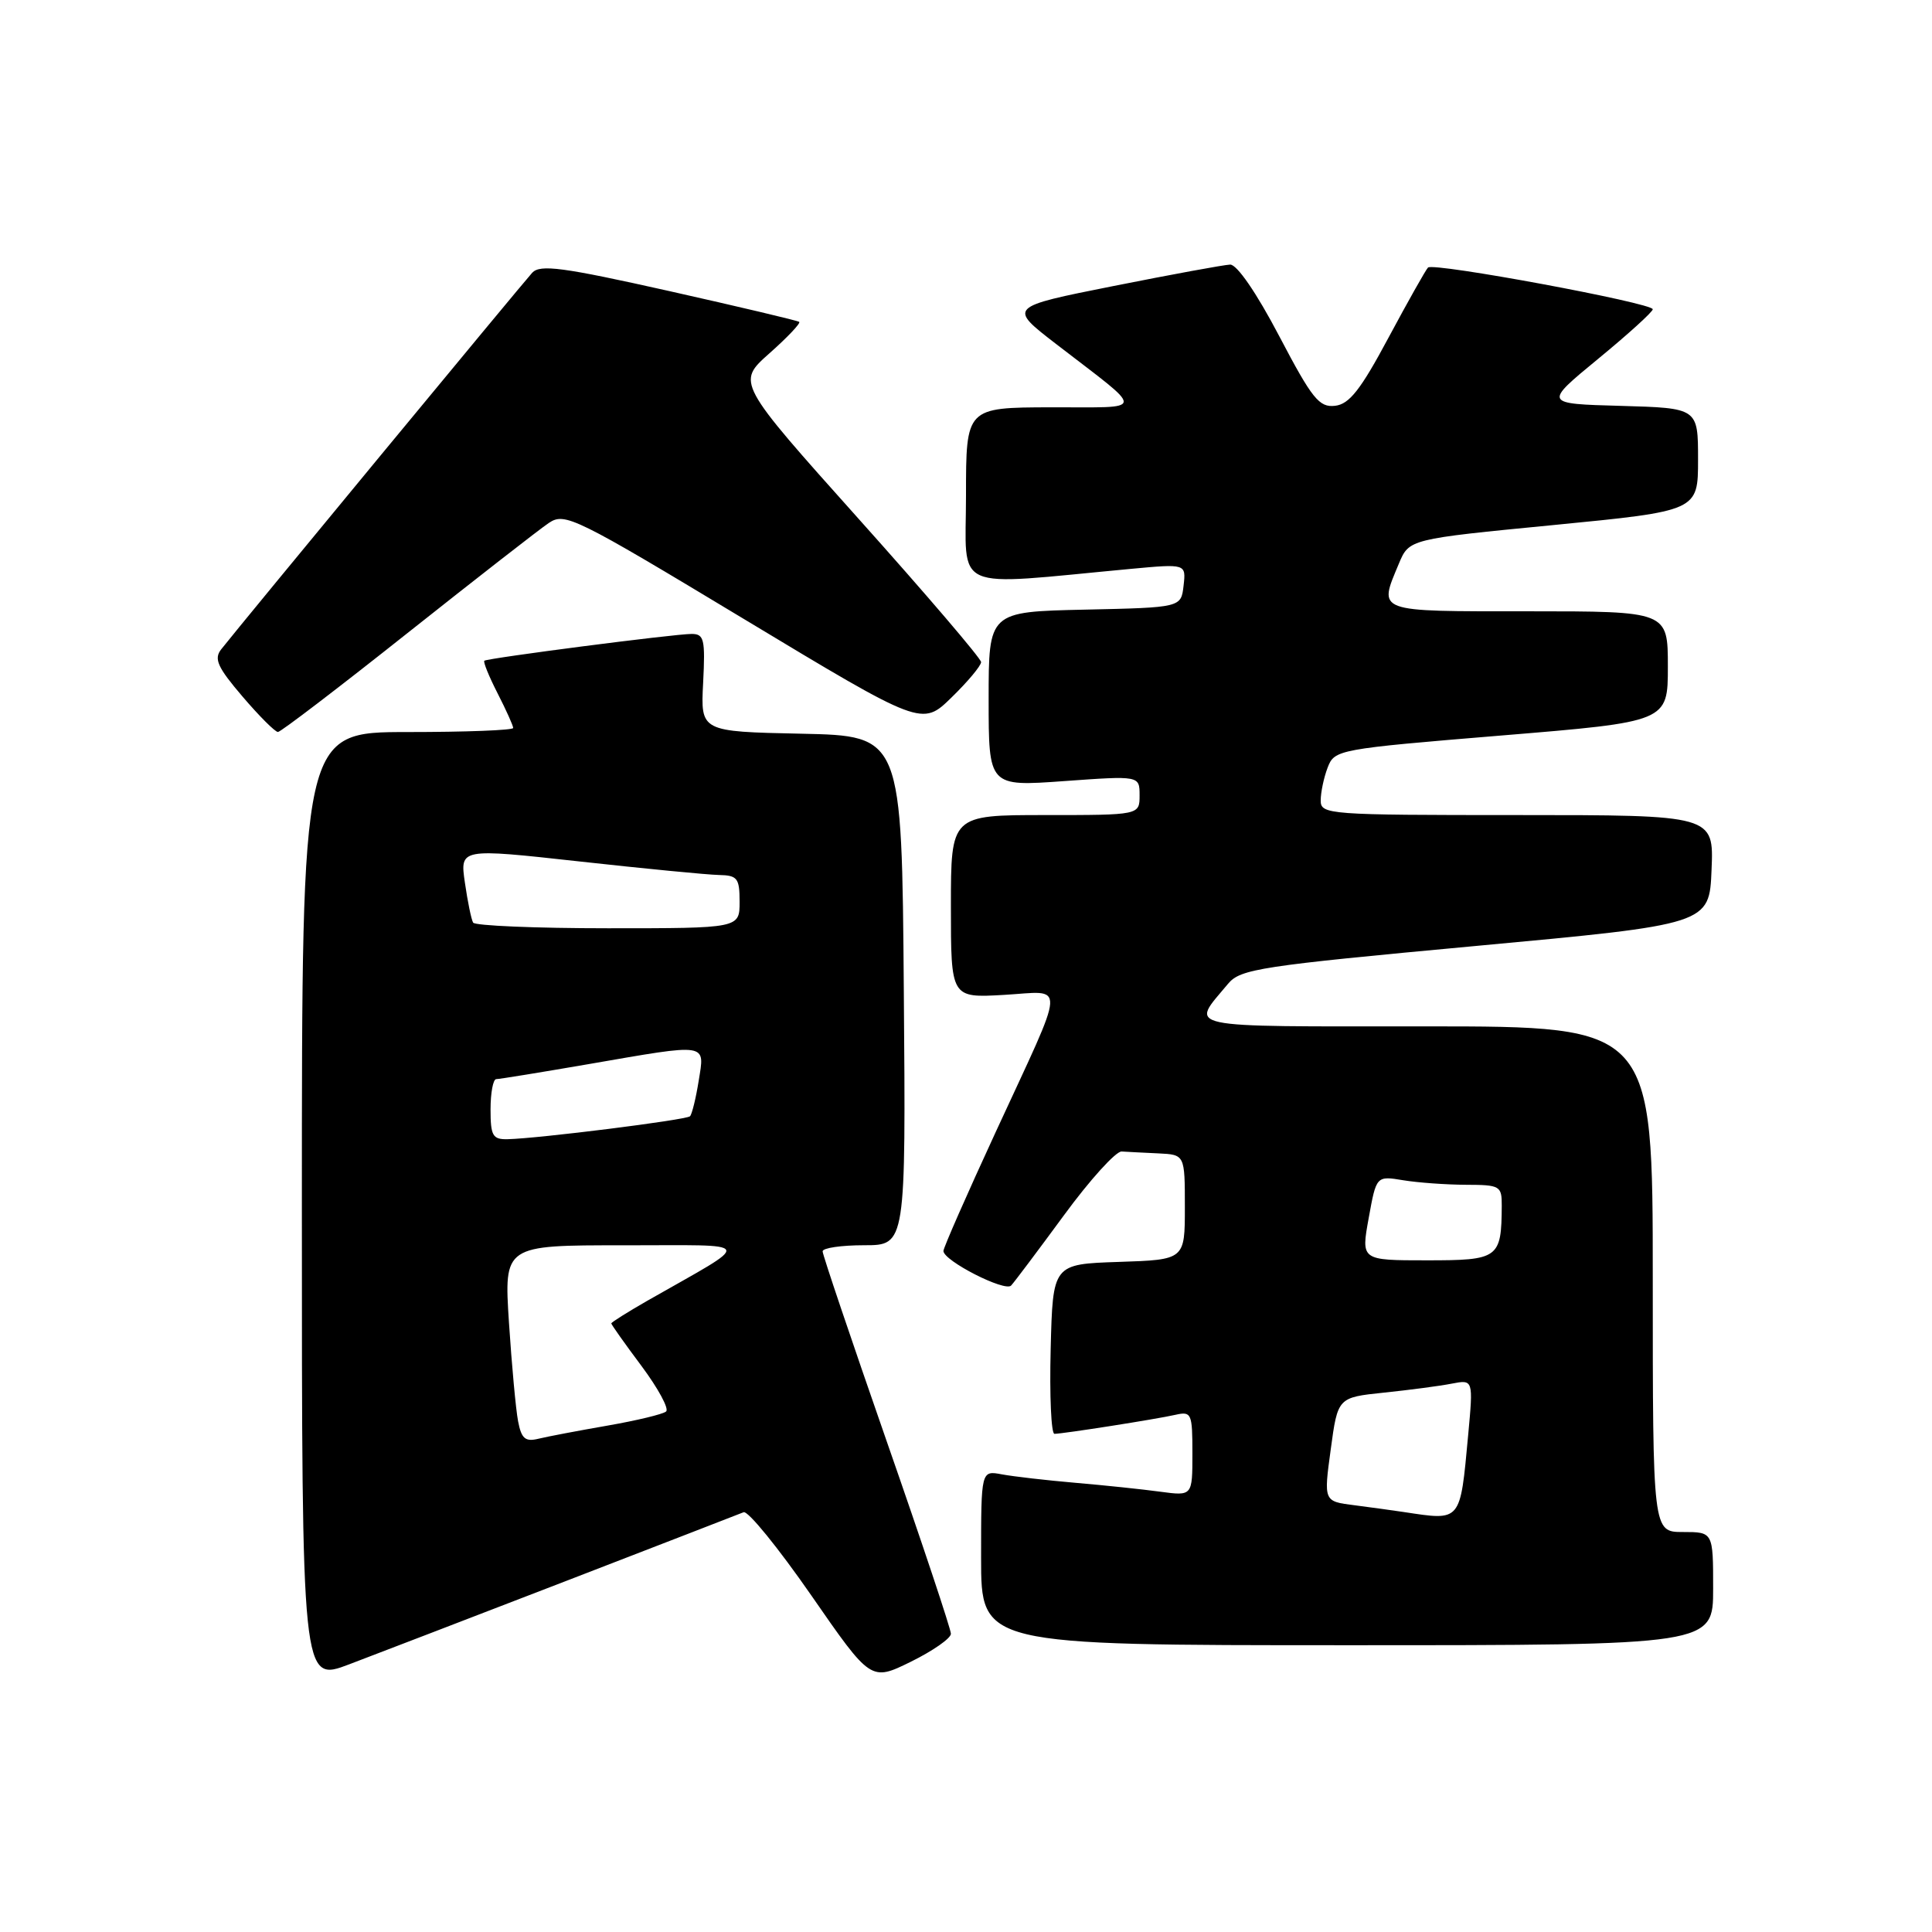 <?xml version="1.0" encoding="UTF-8" standalone="no"?>
<!DOCTYPE svg PUBLIC "-//W3C//DTD SVG 1.1//EN" "http://www.w3.org/Graphics/SVG/1.1/DTD/svg11.dtd" >
<svg xmlns="http://www.w3.org/2000/svg" xmlns:xlink="http://www.w3.org/1999/xlink" version="1.1" viewBox="0 0 256 256">
 <g >
 <path fill="currentColor"
d=" M 75.00 209.49 C 87.38 204.71 97.96 200.61 98.53 200.38 C 99.10 200.14 103.12 205.09 107.48 211.37 C 115.39 222.79 115.39 222.79 120.69 220.19 C 123.61 218.75 126.00 217.09 126.00 216.48 C 126.00 215.88 122.18 204.41 117.50 191.00 C 112.83 177.59 109.00 166.26 109.00 165.81 C 109.00 165.36 111.48 165.00 114.51 165.00 C 120.03 165.00 120.03 165.00 119.76 131.25 C 119.50 97.50 119.50 97.50 106.17 97.22 C 92.83 96.94 92.83 96.94 93.17 90.47 C 93.46 84.70 93.30 84.00 91.64 84.00 C 89.35 84.00 64.63 87.20 64.18 87.55 C 64.00 87.69 64.79 89.63 65.93 91.86 C 67.07 94.09 68.00 96.16 68.00 96.46 C 68.00 96.76 61.70 97.00 54.00 97.00 C 40.00 97.00 40.00 97.00 40.00 159.96 C 40.00 222.91 40.00 222.91 46.25 220.54 C 49.69 219.24 62.62 214.26 75.00 209.49 Z  M 227.00 210.50 C 227.00 203.00 227.00 203.00 223.00 203.00 C 219.00 203.00 219.00 203.00 219.00 169.50 C 219.00 136.00 219.00 136.00 188.96 136.00 C 155.96 136.00 157.72 136.38 162.72 130.36 C 164.36 128.39 166.92 128.00 195.50 125.35 C 226.50 122.48 226.50 122.48 226.79 115.24 C 227.09 108.00 227.09 108.00 201.04 108.00 C 175.96 108.00 175.00 107.93 175.00 106.07 C 175.00 105.00 175.41 103.04 175.92 101.71 C 176.83 99.33 177.23 99.25 198.92 97.46 C 221.00 95.64 221.00 95.64 221.00 88.32 C 221.00 81.00 221.00 81.00 202.50 81.00 C 182.09 81.00 182.64 81.20 185.36 74.68 C 186.72 71.43 186.72 71.43 205.86 69.57 C 225.00 67.70 225.00 67.70 225.00 60.89 C 225.00 54.07 225.00 54.07 214.76 53.78 C 204.53 53.50 204.53 53.50 211.76 47.55 C 215.74 44.28 219.00 41.32 219.00 40.98 C 219.00 40.15 189.92 34.75 189.22 35.45 C 188.92 35.75 186.56 39.94 183.98 44.75 C 180.29 51.65 178.79 53.56 176.90 53.77 C 174.80 54.01 173.87 52.86 169.50 44.53 C 166.49 38.79 163.90 35.03 163.00 35.06 C 162.18 35.09 155.22 36.37 147.54 37.90 C 133.58 40.68 133.58 40.68 139.95 45.59 C 151.95 54.85 152.03 53.93 139.25 53.97 C 128.00 54.00 128.00 54.00 128.00 65.65 C 128.00 78.65 125.72 77.63 149.83 75.38 C 157.16 74.70 157.16 74.70 156.83 77.60 C 156.50 80.50 156.50 80.50 143.75 80.78 C 131.00 81.06 131.00 81.06 131.00 92.64 C 131.00 104.22 131.00 104.22 141.00 103.50 C 151.00 102.78 151.00 102.78 151.00 105.39 C 151.00 108.00 151.00 108.00 138.50 108.00 C 126.00 108.00 126.00 108.00 126.00 120.11 C 126.00 132.23 126.00 132.23 133.00 131.83 C 141.32 131.36 141.43 129.43 131.94 149.99 C 128.12 158.26 125.00 165.36 125.01 165.76 C 125.02 167.06 133.18 171.22 133.98 170.34 C 134.41 169.88 137.56 165.68 141.00 161.00 C 144.43 156.32 147.86 152.54 148.62 152.58 C 149.38 152.63 151.57 152.74 153.50 152.83 C 157.00 153.00 157.00 153.00 157.00 159.96 C 157.00 166.92 157.00 166.92 148.25 167.21 C 139.50 167.50 139.50 167.50 139.22 178.75 C 139.06 184.94 139.29 190.00 139.72 189.99 C 140.91 189.98 153.20 188.05 155.75 187.47 C 157.88 186.99 158.00 187.27 158.00 192.59 C 158.00 198.23 158.00 198.23 153.75 197.66 C 151.41 197.34 146.35 196.81 142.50 196.48 C 138.65 196.15 134.26 195.64 132.75 195.36 C 130.00 194.84 130.00 194.84 130.00 206.42 C 130.00 218.00 130.00 218.00 178.50 218.00 C 227.00 218.00 227.00 218.00 227.00 210.50 Z  M 54.00 83.88 C 63.08 76.68 71.50 70.11 72.73 69.29 C 74.85 67.87 76.14 68.50 98.57 82.02 C 122.17 96.24 122.17 96.24 126.08 92.42 C 128.24 90.32 130.00 88.21 130.00 87.73 C 130.00 87.26 122.71 78.73 113.80 68.78 C 97.60 50.68 97.60 50.68 101.95 46.82 C 104.34 44.70 106.12 42.82 105.90 42.65 C 105.68 42.48 97.91 40.64 88.64 38.56 C 74.52 35.40 71.58 35.01 70.52 36.14 C 69.34 37.42 31.89 82.75 29.30 86.05 C 28.32 87.31 28.83 88.43 32.13 92.29 C 34.34 94.88 36.46 97.00 36.83 96.99 C 37.20 96.99 44.92 91.09 54.00 83.88 Z  M 68.65 188.33 C 68.35 186.78 67.81 180.89 67.44 175.25 C 66.78 165.00 66.78 165.00 82.64 165.01 C 100.40 165.02 100.06 164.21 85.75 172.37 C 83.14 173.87 81.00 175.21 81.00 175.36 C 81.00 175.51 82.80 178.06 85.01 181.01 C 87.21 183.97 88.68 186.67 88.26 187.03 C 87.84 187.39 84.35 188.23 80.50 188.90 C 76.65 189.57 72.53 190.35 71.35 190.64 C 69.60 191.07 69.09 190.63 68.65 188.33 Z  M 65.00 147.00 C 65.00 144.80 65.34 143.00 65.75 142.99 C 66.16 142.99 71.67 142.09 78.00 141.00 C 94.02 138.23 93.39 138.14 92.58 143.21 C 92.21 145.53 91.69 147.64 91.43 147.91 C 90.94 148.40 71.35 150.86 67.25 150.95 C 65.28 150.99 65.00 150.50 65.00 147.00 Z  M 62.69 122.25 C 62.45 121.84 61.96 119.45 61.60 116.95 C 60.94 112.40 60.94 112.40 76.72 114.14 C 85.40 115.10 93.74 115.91 95.25 115.94 C 97.72 115.99 98.00 116.36 98.00 119.50 C 98.00 123.00 98.00 123.00 80.56 123.00 C 70.97 123.00 62.92 122.66 62.69 122.25 Z  M 186.00 200.35 C 184.62 200.14 181.68 199.74 179.45 199.45 C 175.39 198.94 175.39 198.94 176.33 192.05 C 177.26 185.17 177.26 185.17 183.38 184.53 C 186.75 184.18 190.79 183.65 192.36 183.34 C 195.22 182.79 195.22 182.79 194.54 190.15 C 193.46 201.76 193.67 201.51 186.00 200.35 Z  M 181.36 161.40 C 182.37 155.80 182.37 155.80 185.94 156.39 C 187.90 156.71 191.64 156.98 194.25 156.99 C 198.77 157.00 199.00 157.14 198.99 159.75 C 198.95 166.75 198.60 167.00 189.05 167.00 C 180.34 167.00 180.34 167.00 181.36 161.40 Z "/>
</g>
</svg>